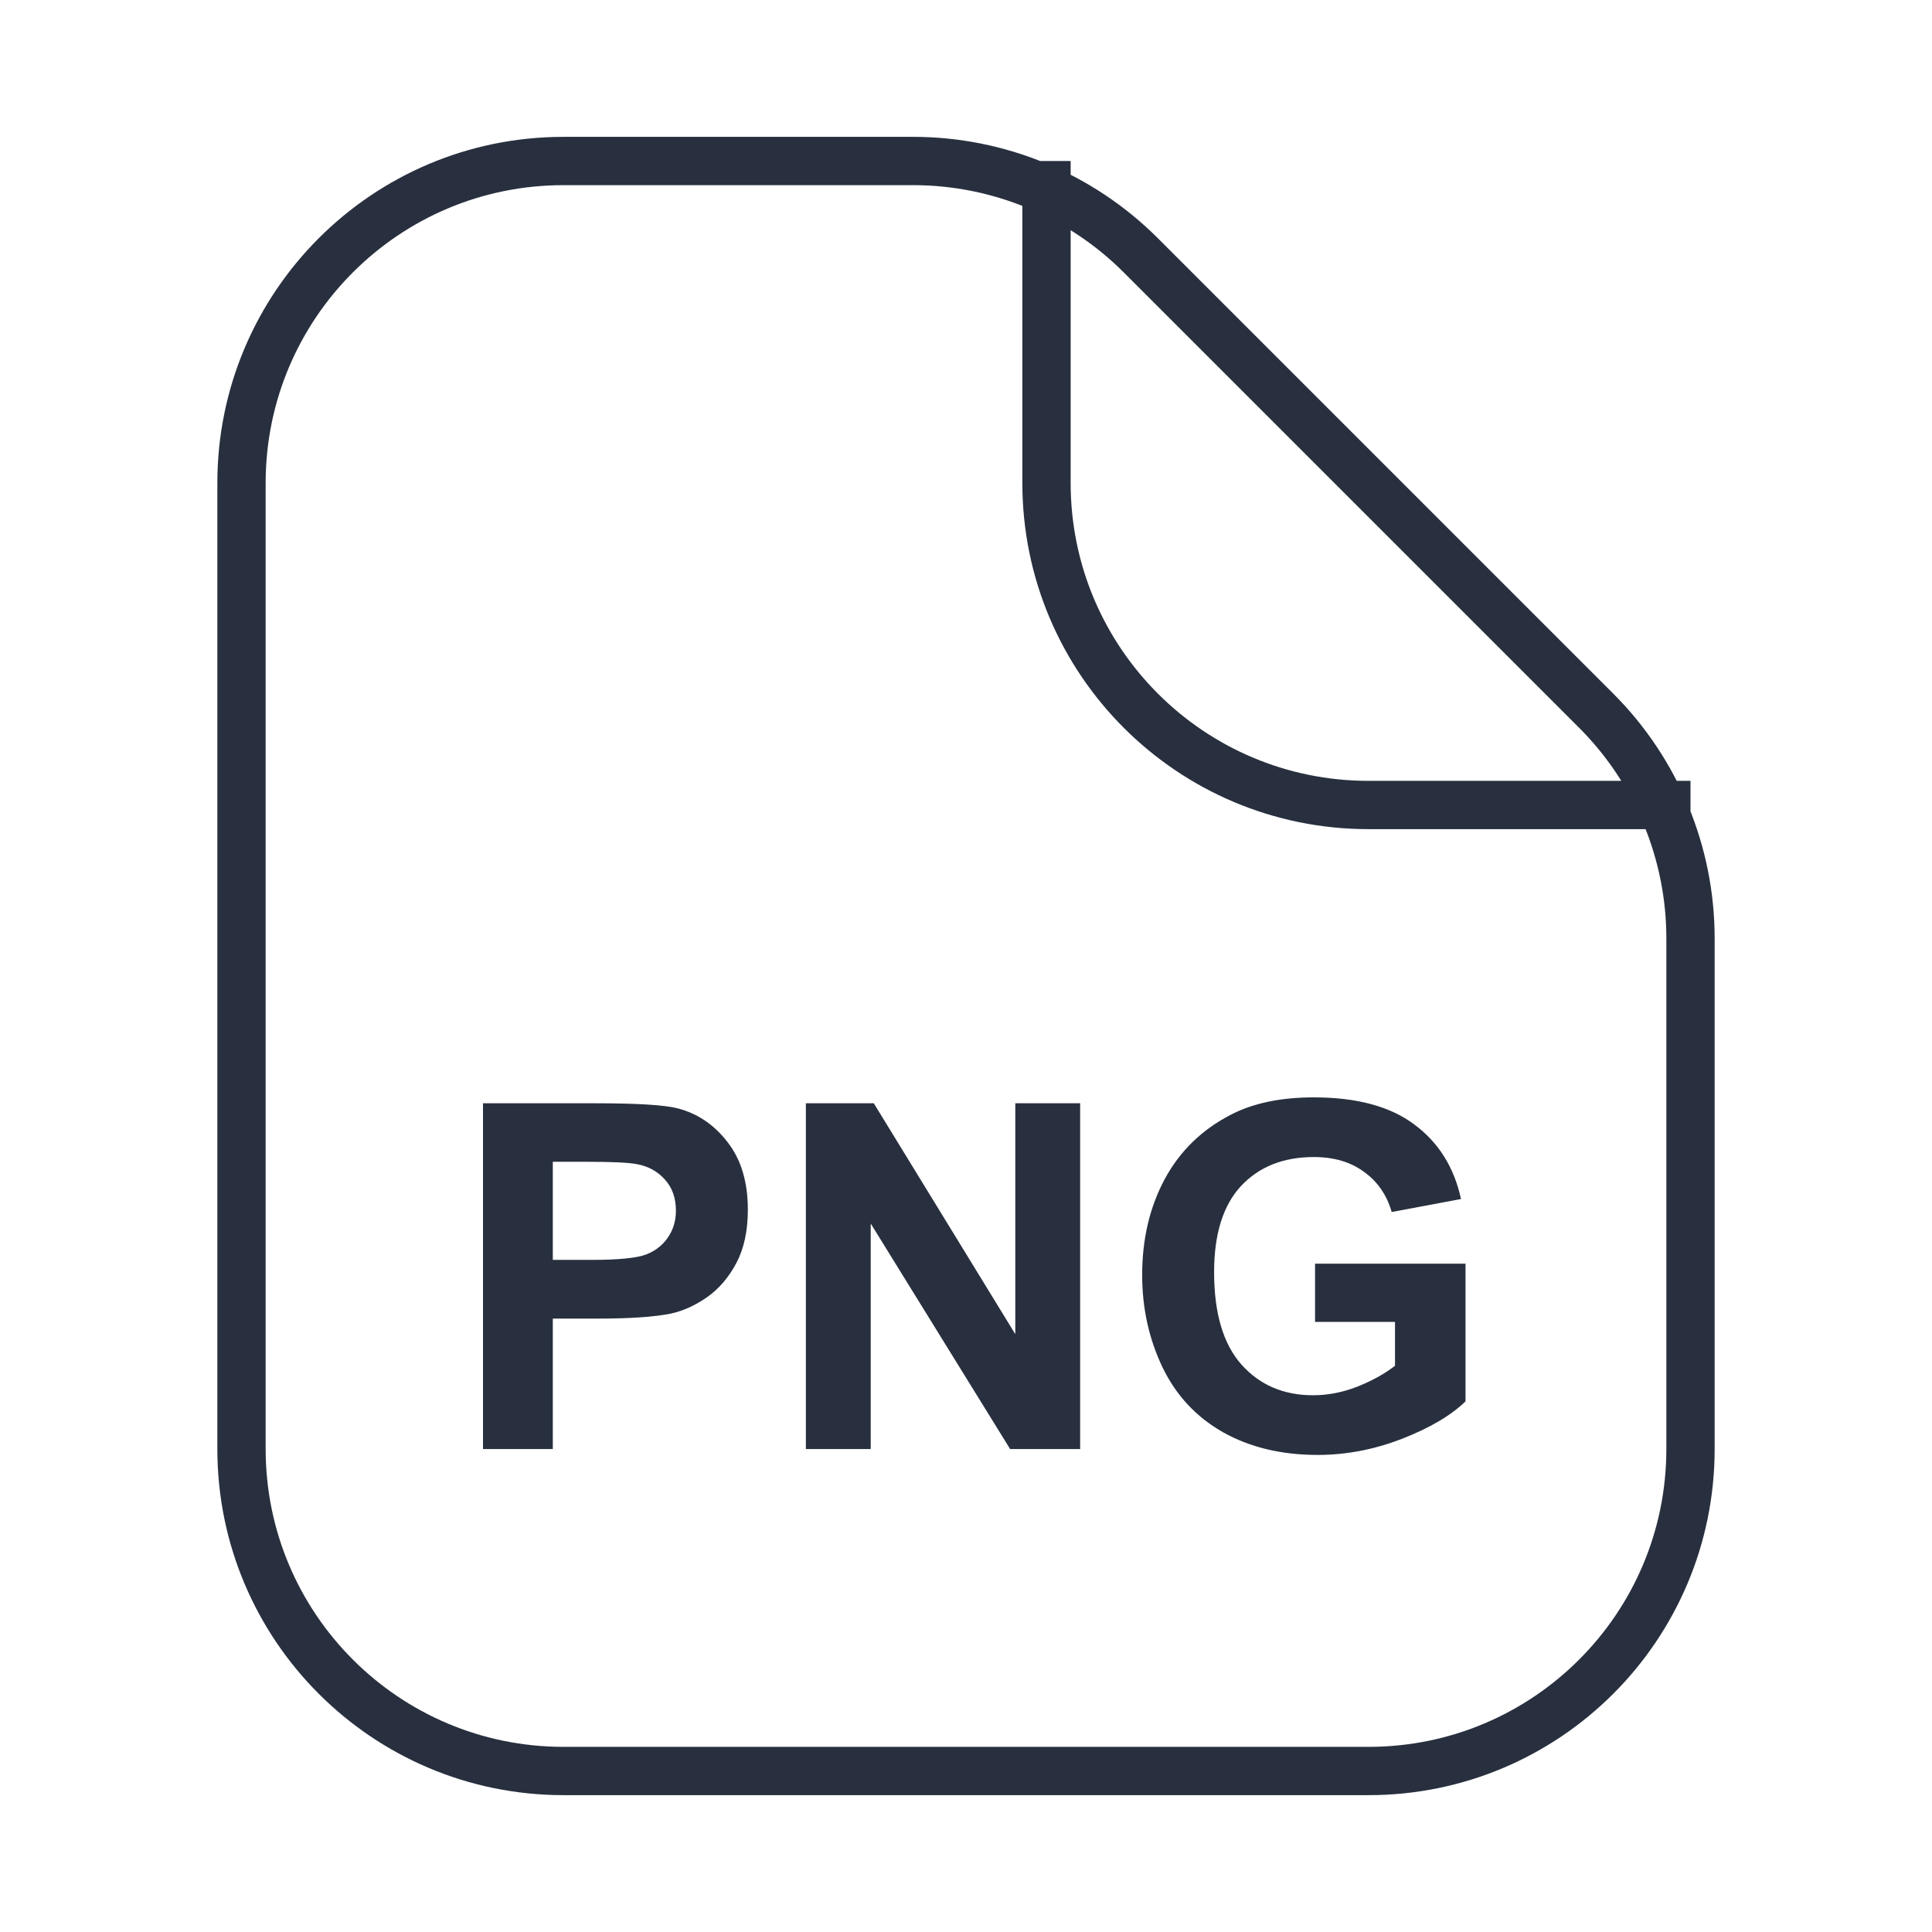 <svg width="60" height="60" viewBox="0 0 60 60" fill="none" xmlns="http://www.w3.org/2000/svg">
<path d="M32.5 5V15C32.5 20.523 36.977 25 42.5 25L52.5 25M7.5 15L7.5 45C7.5 50.523 11.977 55 17.5 55H42.5C48.023 55 52.5 50.523 52.5 45V29.142C52.5 26.49 51.446 23.946 49.571 22.071L35.429 7.929C33.554 6.054 31.01 5 28.358 5L17.5 5C11.977 5 7.5 9.477 7.5 15Z" stroke="#28303F" stroke-width="1.5" stroke-linejoin="round"/>
<path d="M15 45.001V34.263H18.479C19.797 34.263 20.657 34.317 21.057 34.424C21.672 34.585 22.188 34.937 22.602 35.479C23.018 36.016 23.225 36.712 23.225 37.566C23.225 38.226 23.105 38.78 22.866 39.229C22.627 39.678 22.322 40.032 21.951 40.291C21.584 40.545 21.211 40.713 20.83 40.796C20.312 40.899 19.563 40.95 18.581 40.95H17.168V45.001H15ZM17.168 36.08V39.127H18.355C19.209 39.127 19.78 39.07 20.068 38.958C20.356 38.846 20.581 38.67 20.742 38.431C20.908 38.191 20.991 37.913 20.991 37.596C20.991 37.205 20.877 36.883 20.647 36.629C20.418 36.375 20.127 36.216 19.775 36.153C19.517 36.104 18.997 36.08 18.215 36.08H17.168Z" fill="#28303F"/>
<path d="M25.027 45.001V34.263H27.136L31.531 41.434V34.263H33.545V45.001H31.37L27.041 37.998V45.001H25.027Z" fill="#28303F"/>
<path d="M40.84 41.053V39.244H45.513V43.521C45.059 43.96 44.399 44.349 43.535 44.685C42.676 45.018 41.804 45.184 40.92 45.184C39.797 45.184 38.818 44.949 37.983 44.48C37.148 44.007 36.521 43.333 36.101 42.459C35.681 41.58 35.471 40.626 35.471 39.595C35.471 38.477 35.706 37.483 36.174 36.614C36.643 35.745 37.329 35.079 38.232 34.615C38.921 34.258 39.778 34.08 40.803 34.08C42.136 34.08 43.176 34.361 43.923 34.922C44.675 35.479 45.159 36.251 45.373 37.237L43.22 37.64C43.069 37.112 42.783 36.697 42.363 36.395C41.948 36.087 41.428 35.933 40.803 35.933C39.856 35.933 39.102 36.233 38.54 36.834C37.983 37.435 37.705 38.326 37.705 39.507C37.705 40.782 37.988 41.739 38.555 42.378C39.121 43.013 39.863 43.331 40.781 43.331C41.235 43.331 41.69 43.243 42.144 43.067C42.602 42.886 42.996 42.669 43.323 42.415V41.053H40.84Z" fill="#28303F"/>
</svg>
